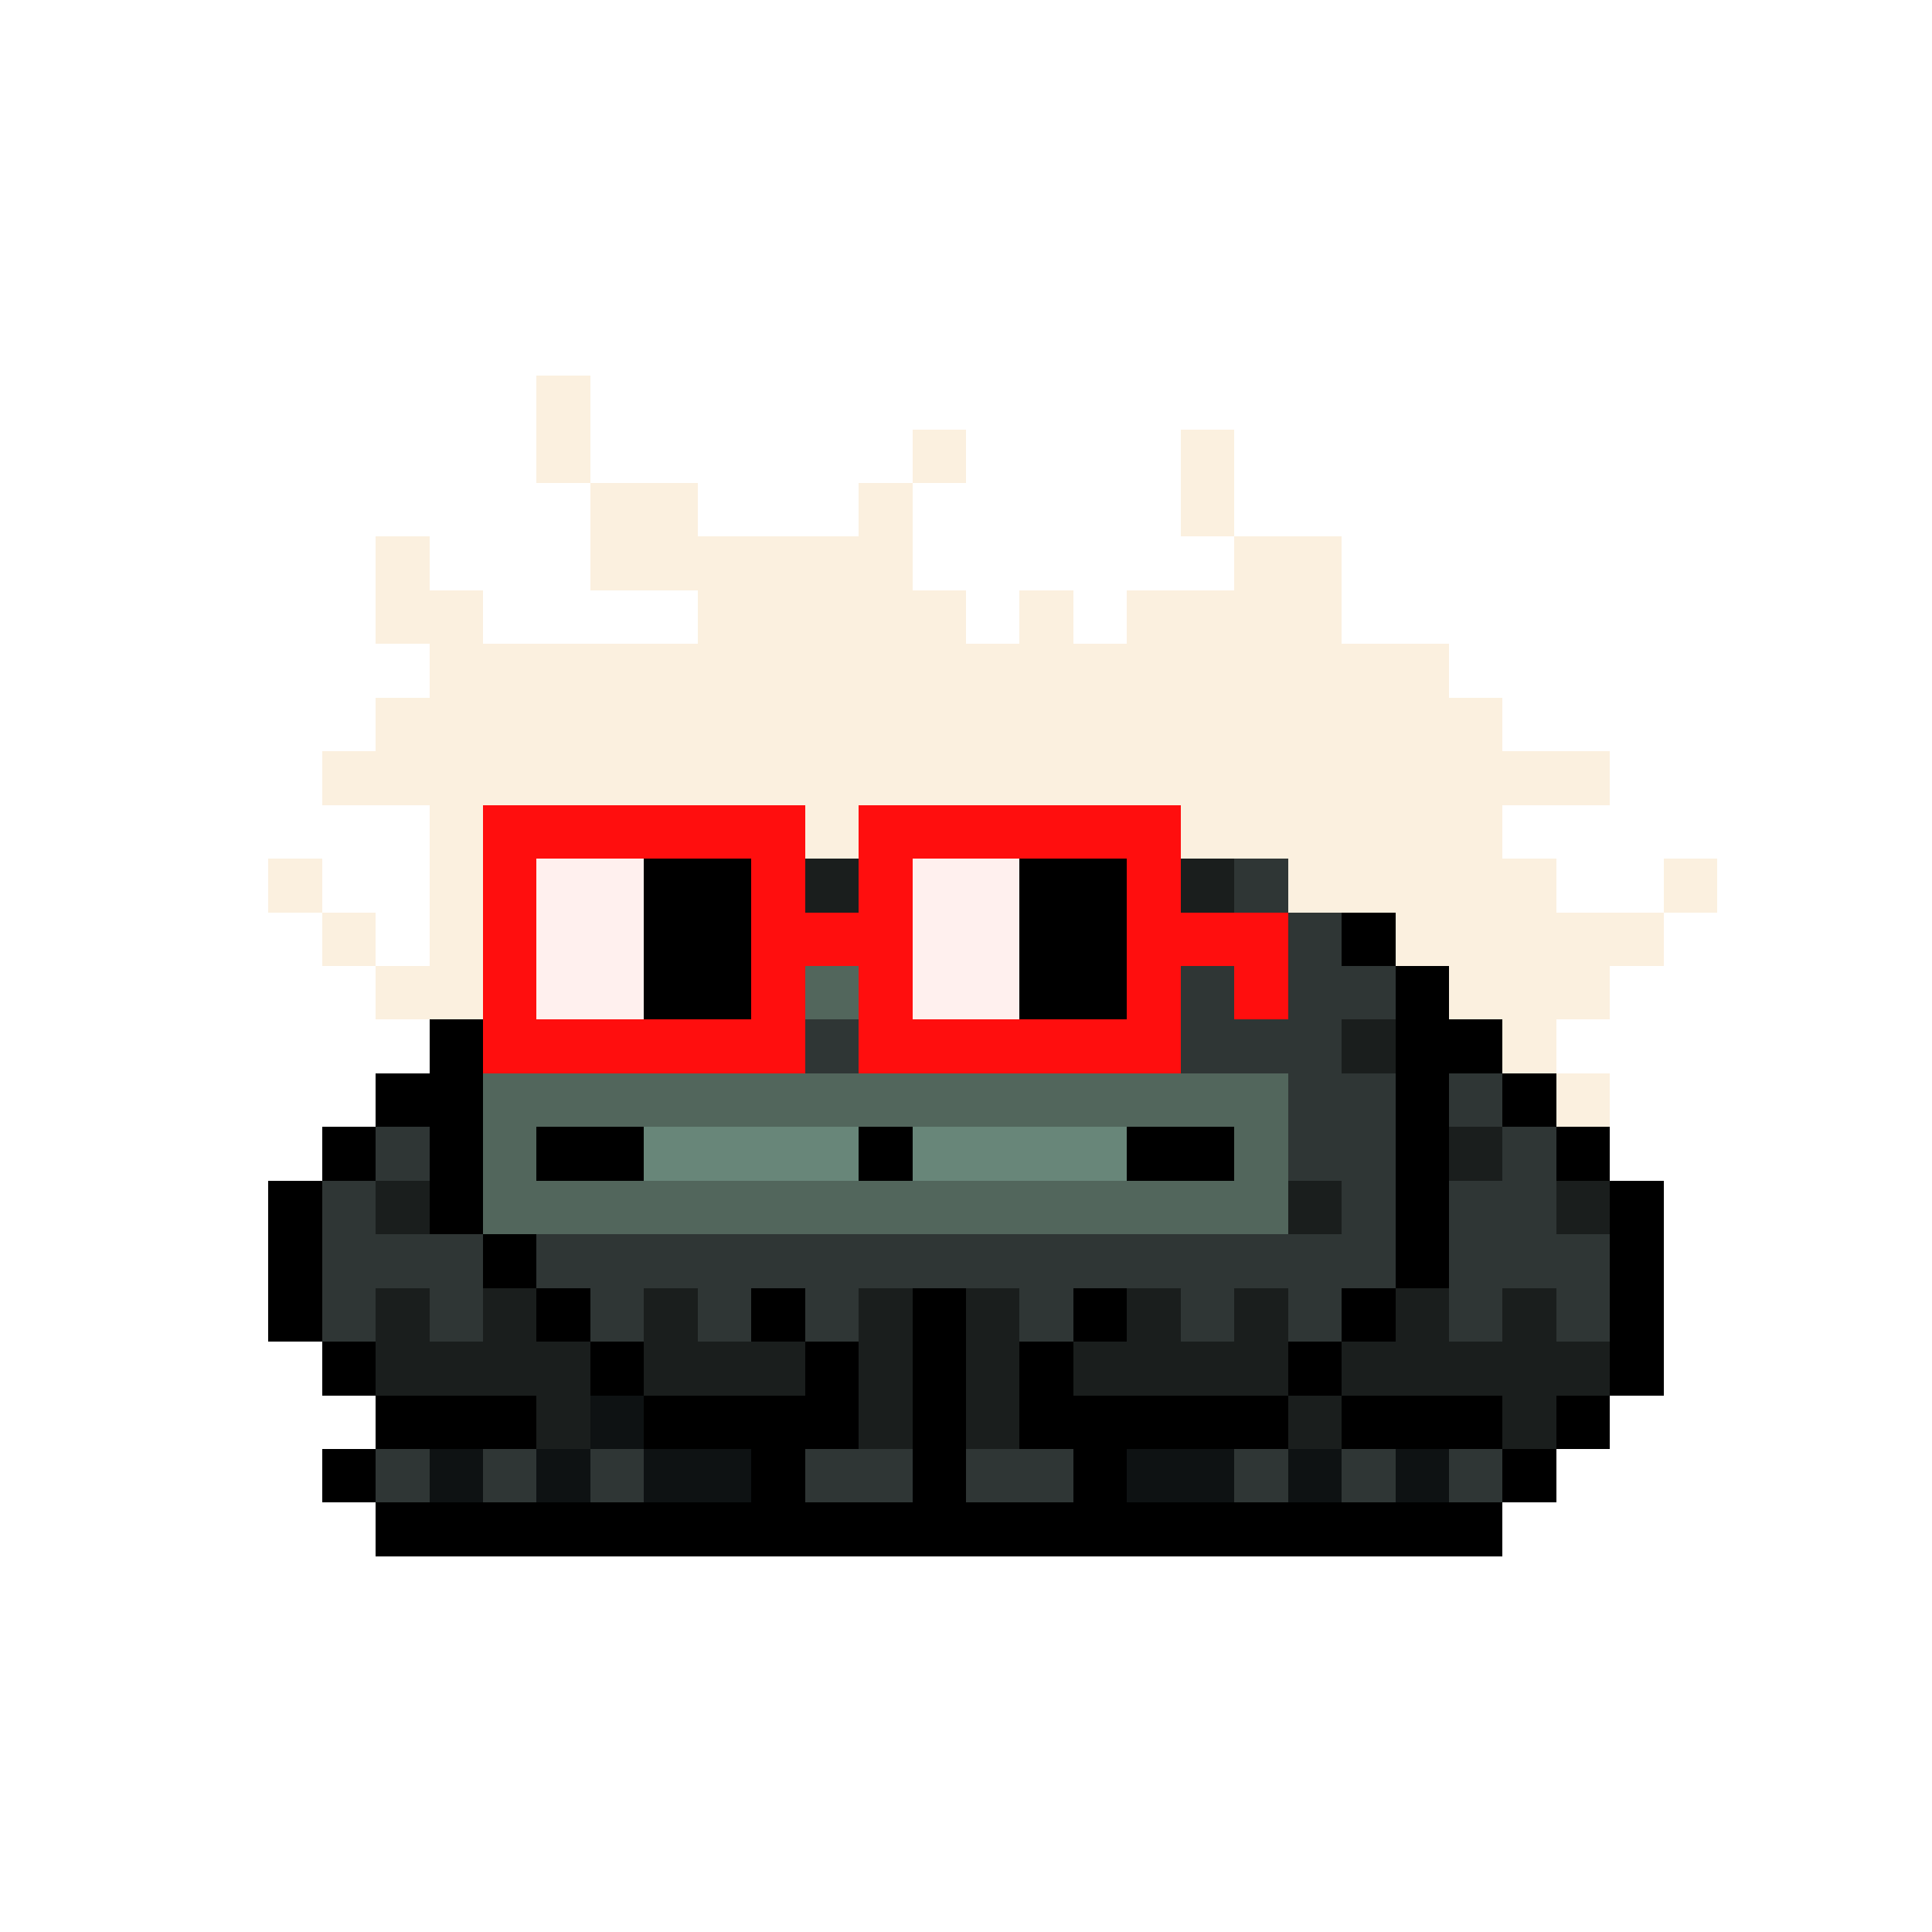 <svg xmlns="http://www.w3.org/2000/svg" shape-rendering="crispEdges" version="1.1" viewBox="0 0 36 36" width="360" height="360"><rect fill="#fbf0dfff" x="10" y="7" height="1" width="1"/><rect fill="#fbf0dfff" x="10" y="8" height="1" width="1"/><rect fill="#fbf0dfff" x="17" y="8" height="1" width="1"/><rect fill="#fbf0dfff" x="22" y="8" height="1" width="1"/><rect fill="#fbf0dfff" x="11" y="9" height="1" width="2"/><rect fill="#fbf0dfff" x="16" y="9" height="1" width="1"/><rect fill="#fbf0dfff" x="22" y="9" height="1" width="1"/><rect fill="#fbf0dfff" x="7" y="10" height="1" width="1"/><rect fill="#fbf0dfff" x="11" y="10" height="1" width="6"/><rect fill="#fbf0dfff" x="23" y="10" height="1" width="2"/><rect fill="#fbf0dfff" x="7" y="11" height="1" width="2"/><rect fill="#fbf0dfff" x="13" y="11" height="1" width="5"/><rect fill="#fbf0dfff" x="19" y="11" height="1" width="1"/><rect fill="#fbf0dfff" x="21" y="11" height="1" width="4"/><rect fill="#fbf0dfff" x="8" y="12" height="1" width="19"/><rect fill="#fbf0dfff" x="7" y="13" height="1" width="21"/><rect fill="#fbf0dfff" x="6" y="14" height="1" width="24"/><rect fill="#fbf0dfff" x="8" y="15" height="1" width="1"/><rect fill="#ff0e0eff" x="9" y="15" height="1" width="6"/><rect fill="#fbf0dfff" x="15" y="15" height="1" width="1"/><rect fill="#ff0e0eff" x="16" y="15" height="1" width="6"/><rect fill="#fbf0dfff" x="22" y="15" height="1" width="6"/><rect fill="#fbf0dfff" x="5" y="16" height="1" width="1"/><rect fill="#fbf0dfff" x="8" y="16" height="1" width="1"/><rect fill="#ff0e0eff" x="9" y="16" height="1" width="1"/><rect fill="#fff0eeff" x="10" y="16" height="1" width="2"/><rect fill="#000000ff" x="12" y="16" height="1" width="2"/><rect fill="#ff0e0eff" x="14" y="16" height="1" width="1"/><rect fill="#1a1e1dff" x="15" y="16" height="1" width="1"/><rect fill="#ff0e0eff" x="16" y="16" height="1" width="1"/><rect fill="#fff0eeff" x="17" y="16" height="1" width="2"/><rect fill="#000000ff" x="19" y="16" height="1" width="2"/><rect fill="#ff0e0eff" x="21" y="16" height="1" width="1"/><rect fill="#1a1e1dff" x="22" y="16" height="1" width="1"/><rect fill="#2f3635ff" x="23" y="16" height="1" width="1"/><rect fill="#fbf0dfff" x="24" y="16" height="1" width="5"/><rect fill="#fbf0dfff" x="31" y="16" height="1" width="1"/><rect fill="#fbf0dfff" x="6" y="17" height="1" width="1"/><rect fill="#fbf0dfff" x="8" y="17" height="1" width="1"/><rect fill="#ff0e0eff" x="9" y="17" height="1" width="1"/><rect fill="#fff0eeff" x="10" y="17" height="1" width="2"/><rect fill="#000000ff" x="12" y="17" height="1" width="2"/><rect fill="#ff0e0eff" x="14" y="17" height="1" width="3"/><rect fill="#fff0eeff" x="17" y="17" height="1" width="2"/><rect fill="#000000ff" x="19" y="17" height="1" width="2"/><rect fill="#ff0e0eff" x="21" y="17" height="1" width="3"/><rect fill="#2f3635ff" x="24" y="17" height="1" width="1"/><rect fill="#000000ff" x="25" y="17" height="1" width="1"/><rect fill="#fbf0dfff" x="26" y="17" height="1" width="5"/><rect fill="#fbf0dfff" x="7" y="18" height="1" width="2"/><rect fill="#ff0e0eff" x="9" y="18" height="1" width="1"/><rect fill="#fff0eeff" x="10" y="18" height="1" width="2"/><rect fill="#000000ff" x="12" y="18" height="1" width="2"/><rect fill="#ff0e0eff" x="14" y="18" height="1" width="1"/><rect fill="#52665cff" x="15" y="18" height="1" width="1"/><rect fill="#ff0e0eff" x="16" y="18" height="1" width="1"/><rect fill="#fff0eeff" x="17" y="18" height="1" width="2"/><rect fill="#000000ff" x="19" y="18" height="1" width="2"/><rect fill="#ff0e0eff" x="21" y="18" height="1" width="1"/><rect fill="#2f3635ff" x="22" y="18" height="1" width="1"/><rect fill="#ff0e0eff" x="23" y="18" height="1" width="1"/><rect fill="#2f3635ff" x="24" y="18" height="1" width="2"/><rect fill="#000000ff" x="26" y="18" height="1" width="1"/><rect fill="#fbf0dfff" x="27" y="18" height="1" width="3"/><rect fill="#000000ff" x="8" y="19" height="1" width="1"/><rect fill="#ff0e0eff" x="9" y="19" height="1" width="6"/><rect fill="#2f3635ff" x="15" y="19" height="1" width="1"/><rect fill="#ff0e0eff" x="16" y="19" height="1" width="6"/><rect fill="#2f3635ff" x="22" y="19" height="1" width="3"/><rect fill="#1a1e1dff" x="25" y="19" height="1" width="1"/><rect fill="#000000ff" x="26" y="19" height="1" width="2"/><rect fill="#fbf0dfff" x="28" y="19" height="1" width="1"/><rect fill="#000000ff" x="7" y="20" height="1" width="2"/><rect fill="#52665cff" x="9" y="20" height="1" width="15"/><rect fill="#2f3635ff" x="24" y="20" height="1" width="2"/><rect fill="#000000ff" x="26" y="20" height="1" width="1"/><rect fill="#2f3635ff" x="27" y="20" height="1" width="1"/><rect fill="#000000ff" x="28" y="20" height="1" width="1"/><rect fill="#fbf0dfff" x="29" y="20" height="1" width="1"/><rect fill="#000000ff" x="6" y="21" height="1" width="1"/><rect fill="#2f3635ff" x="7" y="21" height="1" width="1"/><rect fill="#000000ff" x="8" y="21" height="1" width="1"/><rect fill="#52665cff" x="9" y="21" height="1" width="1"/><rect fill="#000000ff" x="10" y="21" height="1" width="2"/><rect fill="#688679ff" x="12" y="21" height="1" width="4"/><rect fill="#000000ff" x="16" y="21" height="1" width="1"/><rect fill="#688679ff" x="17" y="21" height="1" width="4"/><rect fill="#000000ff" x="21" y="21" height="1" width="2"/><rect fill="#52665cff" x="23" y="21" height="1" width="1"/><rect fill="#2f3635ff" x="24" y="21" height="1" width="2"/><rect fill="#000000ff" x="26" y="21" height="1" width="1"/><rect fill="#1a1e1dff" x="27" y="21" height="1" width="1"/><rect fill="#2f3635ff" x="28" y="21" height="1" width="1"/><rect fill="#000000ff" x="29" y="21" height="1" width="1"/><rect fill="#000000ff" x="5" y="22" height="1" width="1"/><rect fill="#2f3635ff" x="6" y="22" height="1" width="1"/><rect fill="#1a1e1dff" x="7" y="22" height="1" width="1"/><rect fill="#000000ff" x="8" y="22" height="1" width="1"/><rect fill="#52665cff" x="9" y="22" height="1" width="15"/><rect fill="#1a1e1dff" x="24" y="22" height="1" width="1"/><rect fill="#2f3635ff" x="25" y="22" height="1" width="1"/><rect fill="#000000ff" x="26" y="22" height="1" width="1"/><rect fill="#2f3635ff" x="27" y="22" height="1" width="2"/><rect fill="#1a1e1dff" x="29" y="22" height="1" width="1"/><rect fill="#000000ff" x="30" y="22" height="1" width="1"/><rect fill="#000000ff" x="5" y="23" height="1" width="1"/><rect fill="#2f3635ff" x="6" y="23" height="1" width="3"/><rect fill="#000000ff" x="9" y="23" height="1" width="1"/><rect fill="#2f3635ff" x="10" y="23" height="1" width="16"/><rect fill="#000000ff" x="26" y="23" height="1" width="1"/><rect fill="#2f3635ff" x="27" y="23" height="1" width="3"/><rect fill="#000000ff" x="30" y="23" height="1" width="1"/><rect fill="#000000ff" x="5" y="24" height="1" width="1"/><rect fill="#2f3635ff" x="6" y="24" height="1" width="1"/><rect fill="#1a1e1dff" x="7" y="24" height="1" width="1"/><rect fill="#2f3635ff" x="8" y="24" height="1" width="1"/><rect fill="#1a1e1dff" x="9" y="24" height="1" width="1"/><rect fill="#000000ff" x="10" y="24" height="1" width="1"/><rect fill="#2f3635ff" x="11" y="24" height="1" width="1"/><rect fill="#1a1e1dff" x="12" y="24" height="1" width="1"/><rect fill="#2f3635ff" x="13" y="24" height="1" width="1"/><rect fill="#000000ff" x="14" y="24" height="1" width="1"/><rect fill="#2f3635ff" x="15" y="24" height="1" width="1"/><rect fill="#1a1e1dff" x="16" y="24" height="1" width="1"/><rect fill="#000000ff" x="17" y="24" height="1" width="1"/><rect fill="#1a1e1dff" x="18" y="24" height="1" width="1"/><rect fill="#2f3635ff" x="19" y="24" height="1" width="1"/><rect fill="#000000ff" x="20" y="24" height="1" width="1"/><rect fill="#1a1e1dff" x="21" y="24" height="1" width="1"/><rect fill="#2f3635ff" x="22" y="24" height="1" width="1"/><rect fill="#1a1e1dff" x="23" y="24" height="1" width="1"/><rect fill="#2f3635ff" x="24" y="24" height="1" width="1"/><rect fill="#000000ff" x="25" y="24" height="1" width="1"/><rect fill="#1a1e1dff" x="26" y="24" height="1" width="1"/><rect fill="#2f3635ff" x="27" y="24" height="1" width="1"/><rect fill="#1a1e1dff" x="28" y="24" height="1" width="1"/><rect fill="#2f3635ff" x="29" y="24" height="1" width="1"/><rect fill="#000000ff" x="30" y="24" height="1" width="1"/><rect fill="#000000ff" x="6" y="25" height="1" width="1"/><rect fill="#1a1e1dff" x="7" y="25" height="1" width="4"/><rect fill="#000000ff" x="11" y="25" height="1" width="1"/><rect fill="#1a1e1dff" x="12" y="25" height="1" width="3"/><rect fill="#000000ff" x="15" y="25" height="1" width="1"/><rect fill="#1a1e1dff" x="16" y="25" height="1" width="1"/><rect fill="#000000ff" x="17" y="25" height="1" width="1"/><rect fill="#1a1e1dff" x="18" y="25" height="1" width="1"/><rect fill="#000000ff" x="19" y="25" height="1" width="1"/><rect fill="#1a1e1dff" x="20" y="25" height="1" width="4"/><rect fill="#000000ff" x="24" y="25" height="1" width="1"/><rect fill="#1a1e1dff" x="25" y="25" height="1" width="5"/><rect fill="#000000ff" x="30" y="25" height="1" width="1"/><rect fill="#000000ff" x="7" y="26" height="1" width="3"/><rect fill="#1a1e1dff" x="10" y="26" height="1" width="1"/><rect fill="#0e1213ff" x="11" y="26" height="1" width="1"/><rect fill="#000000ff" x="12" y="26" height="1" width="4"/><rect fill="#1a1e1dff" x="16" y="26" height="1" width="1"/><rect fill="#000000ff" x="17" y="26" height="1" width="1"/><rect fill="#1a1e1dff" x="18" y="26" height="1" width="1"/><rect fill="#000000ff" x="19" y="26" height="1" width="5"/><rect fill="#1a1e1dff" x="24" y="26" height="1" width="1"/><rect fill="#000000ff" x="25" y="26" height="1" width="3"/><rect fill="#1a1e1dff" x="28" y="26" height="1" width="1"/><rect fill="#000000ff" x="29" y="26" height="1" width="1"/><rect fill="#000000ff" x="6" y="27" height="1" width="1"/><rect fill="#2f3635ff" x="7" y="27" height="1" width="1"/><rect fill="#0e1213ff" x="8" y="27" height="1" width="1"/><rect fill="#2f3635ff" x="9" y="27" height="1" width="1"/><rect fill="#0e1213ff" x="10" y="27" height="1" width="1"/><rect fill="#2f3635ff" x="11" y="27" height="1" width="1"/><rect fill="#0e1213ff" x="12" y="27" height="1" width="2"/><rect fill="#000000ff" x="14" y="27" height="1" width="1"/><rect fill="#2f3635ff" x="15" y="27" height="1" width="2"/><rect fill="#000000ff" x="17" y="27" height="1" width="1"/><rect fill="#2f3635ff" x="18" y="27" height="1" width="2"/><rect fill="#000000ff" x="20" y="27" height="1" width="1"/><rect fill="#0e1213ff" x="21" y="27" height="1" width="2"/><rect fill="#2f3635ff" x="23" y="27" height="1" width="1"/><rect fill="#0e1213ff" x="24" y="27" height="1" width="1"/><rect fill="#2f3635ff" x="25" y="27" height="1" width="1"/><rect fill="#0e1213ff" x="26" y="27" height="1" width="1"/><rect fill="#2f3635ff" x="27" y="27" height="1" width="1"/><rect fill="#000000ff" x="28" y="27" height="1" width="1"/><rect fill="#000000ff" x="7" y="28" height="1" width="21"/></svg>